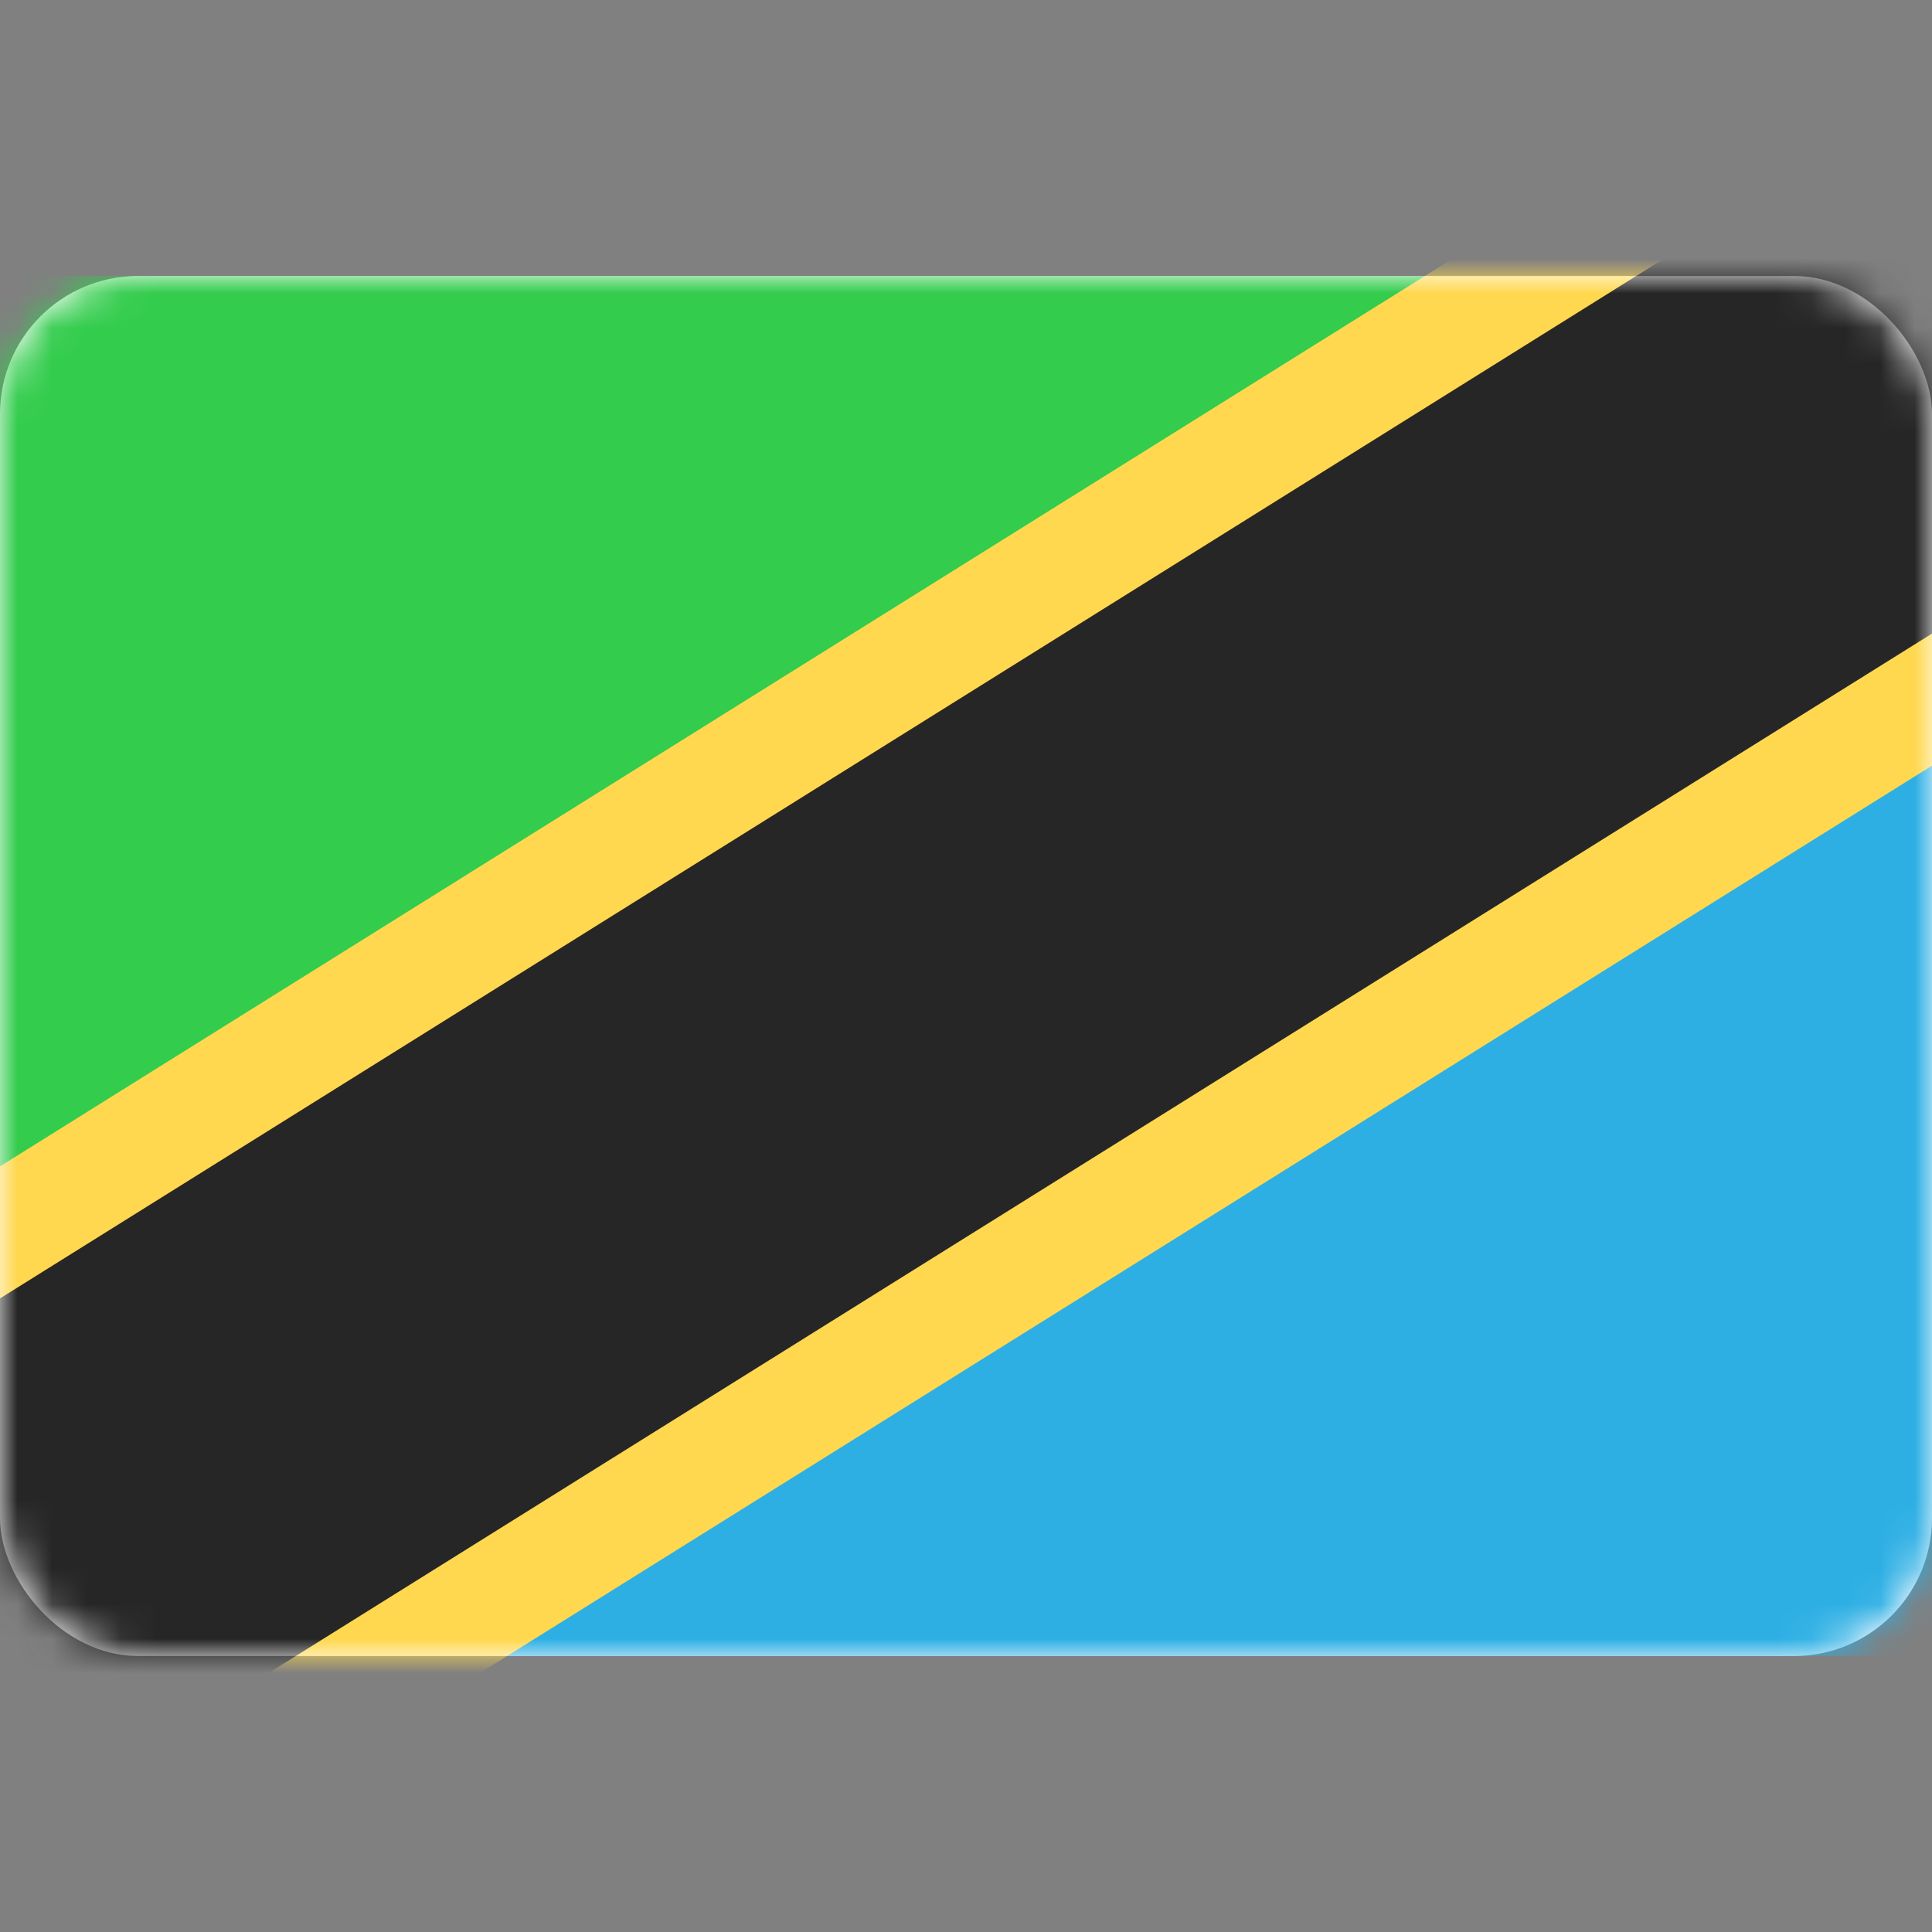 <svg width="56" height="56" viewBox="0 0 56 56" fill="none" xmlns="http://www.w3.org/2000/svg">
<rect x="0" y="0" width="56" height="56" fill="#808080" stroke="none"/>
<rect y="8" width="56" height="40" rx="4" fill="white"/>
<mask id="mask0_0_1362" style="mask-type:luminance" maskUnits="userSpaceOnUse" x="0" y="8" width="56" height="40">
<rect y="8" width="56" height="40" rx="4" fill="white"/>
</mask>
<g mask="url(#mask0_0_1362)">
<path fill-rule="evenodd" clip-rule="evenodd" d="M0 34.667L56 8H0V34.667Z" fill="#33CC4D"/>
<path fill-rule="evenodd" clip-rule="evenodd" d="M0 48H56V21.333L0 48Z" fill="#2DAFE4"/>
<path fill-rule="evenodd" clip-rule="evenodd" d="M6.165 53.333L60.341 19.48L49.835 2.667L-4.341 36.52L6.165 53.333Z" fill="#FFD84F"/>
<path fill-rule="evenodd" clip-rule="evenodd" d="M-1.258 54.144L64.324 13.163L57.258 1.856L-8.324 42.837L-1.258 54.144Z" fill="#262626"/>
</g>
</svg>
